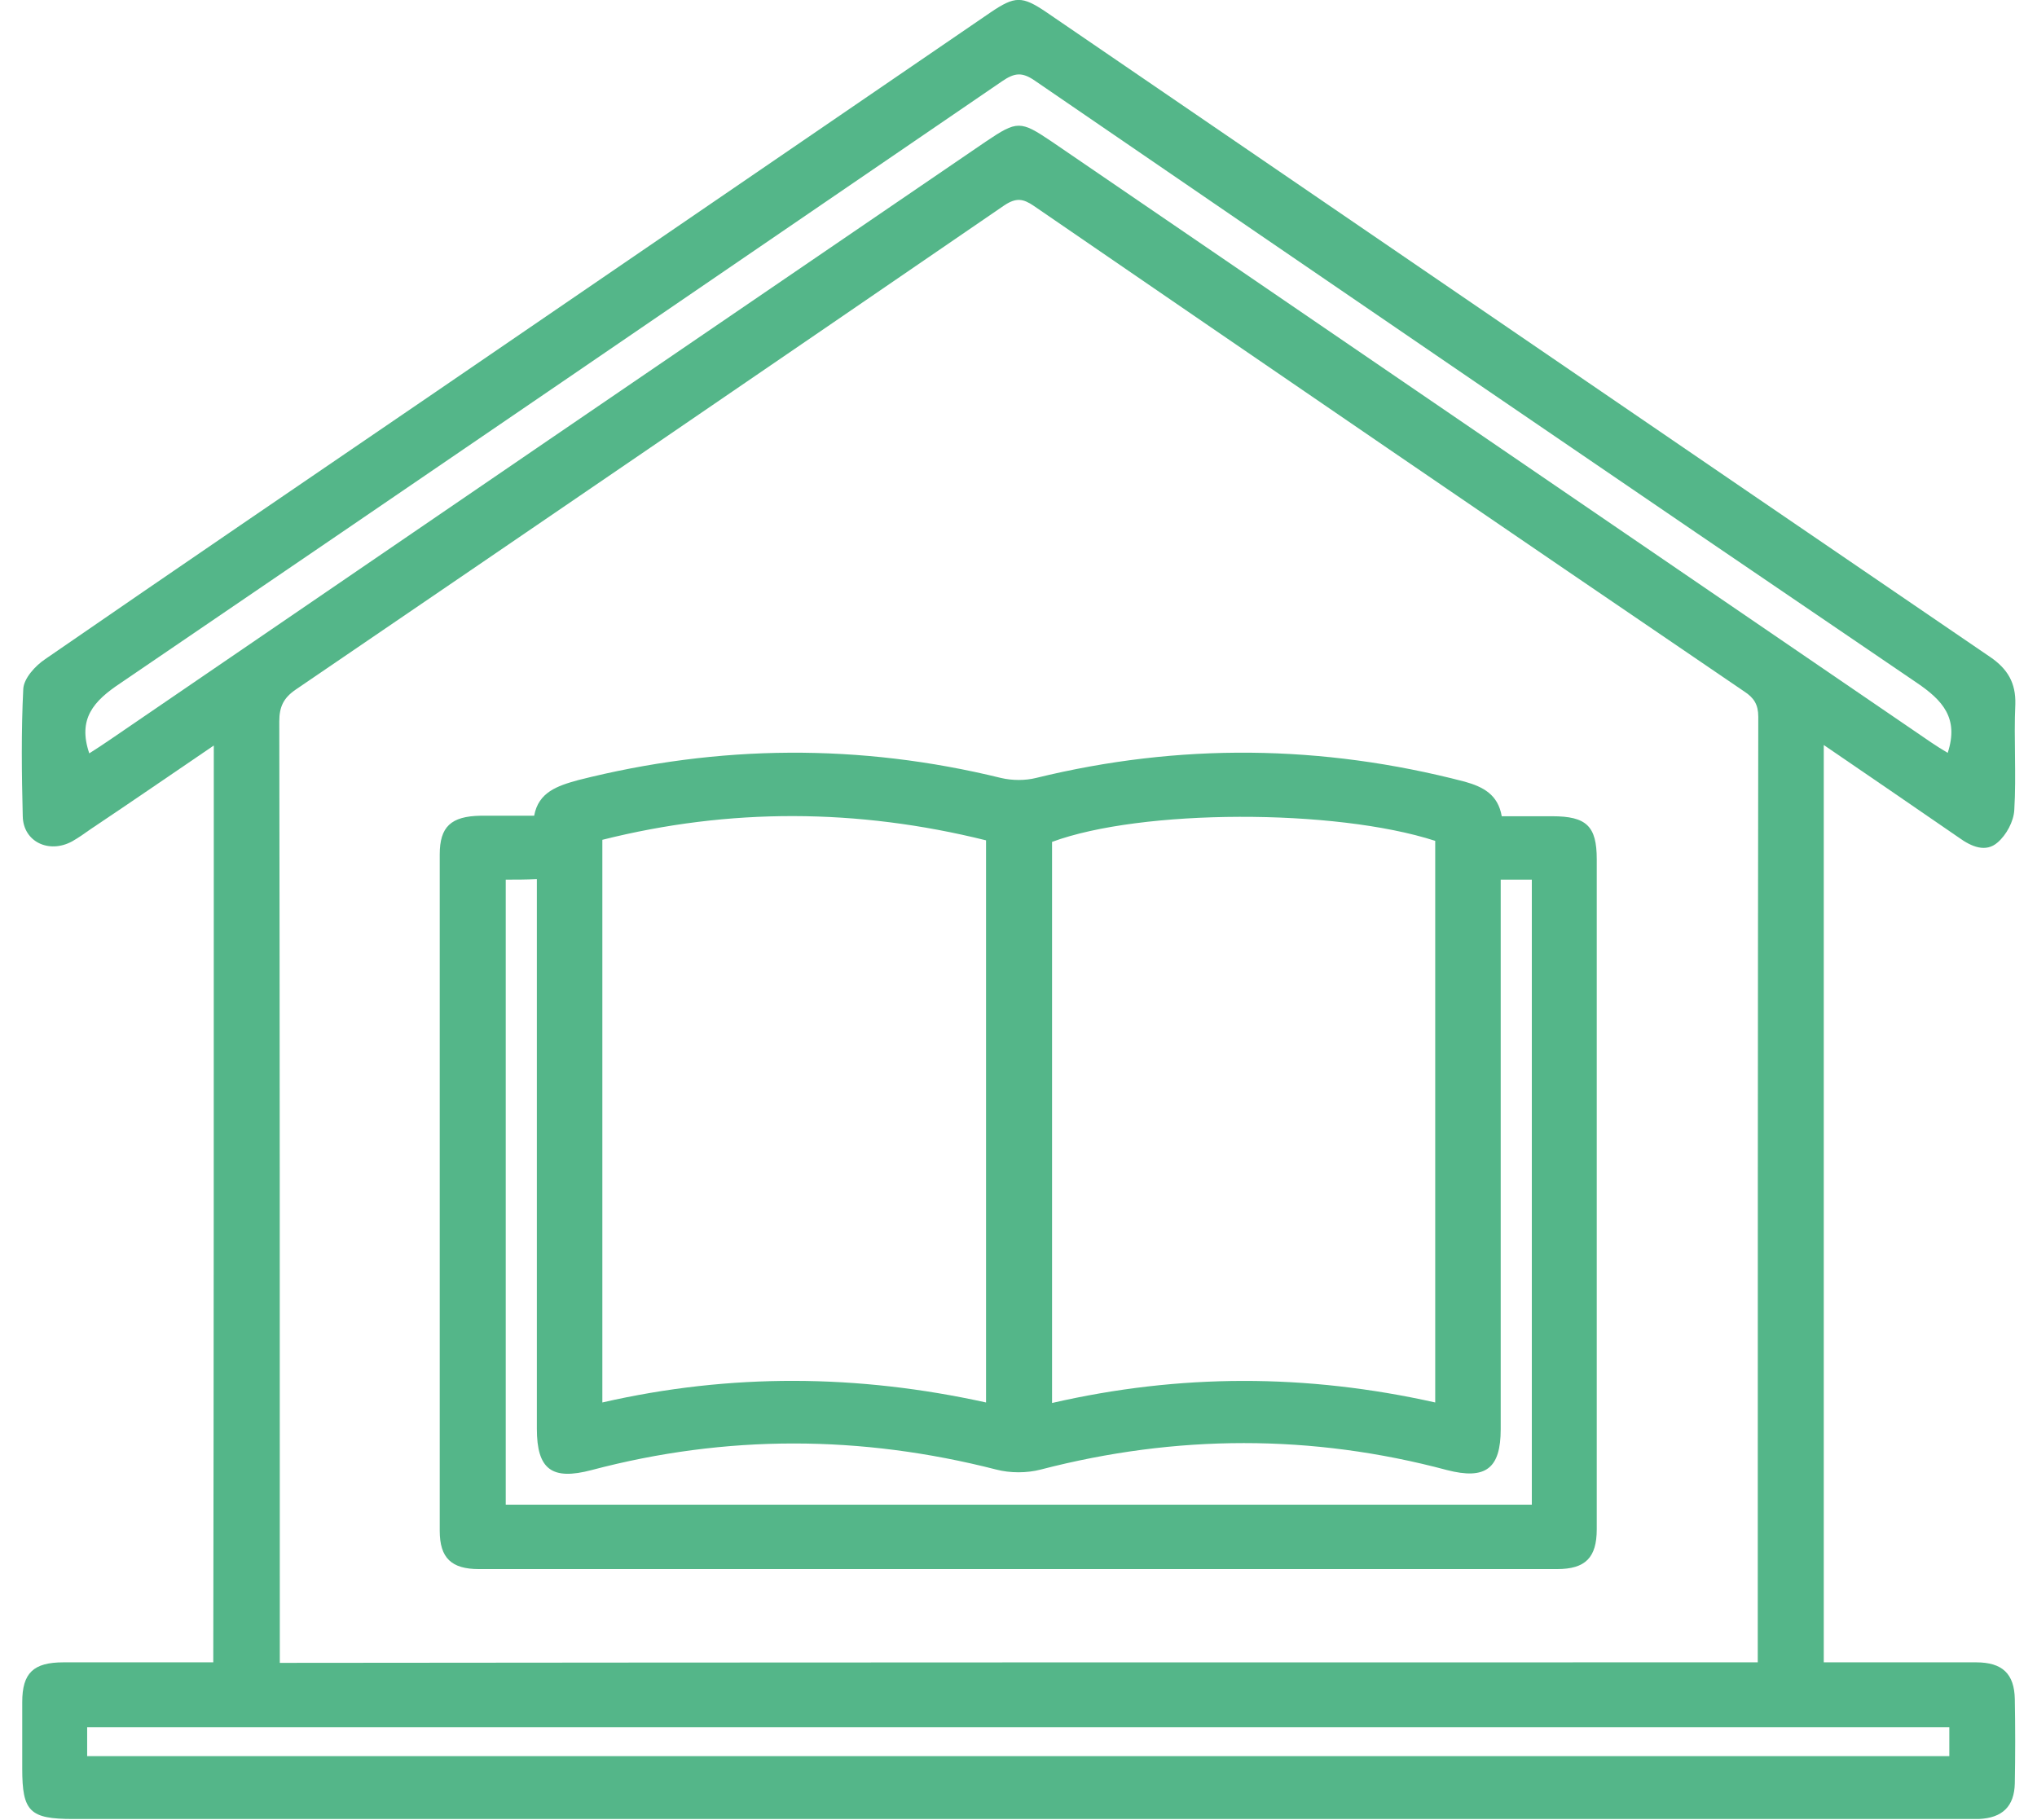 <svg width="47" height="42" viewBox="0 0 47 42" fill="none" xmlns="http://www.w3.org/2000/svg">
<g id="Frame" clip-path="url(#clip0_88_7797)">
<g id="Group">
<path id="Vector" d="M4.933 17.204C3.955 17.869 3.026 18.509 2.085 19.138C1.949 19.235 1.813 19.331 1.664 19.416C1.132 19.706 0.537 19.428 0.525 18.836C0.5 17.857 0.488 16.877 0.537 15.898C0.55 15.656 0.81 15.366 1.045 15.209C4.042 13.141 7.063 11.086 10.072 9.031C14.331 6.117 18.591 3.204 22.85 0.29C23.42 -0.097 23.581 -0.097 24.138 0.278C31.394 5.235 38.65 10.204 45.918 15.16C46.327 15.438 46.513 15.765 46.5 16.248C46.463 17.058 46.525 17.881 46.476 18.691C46.463 18.957 46.29 19.271 46.092 19.44C45.819 19.682 45.485 19.537 45.2 19.331C44.185 18.63 43.157 17.929 42.08 17.192C42.08 24.264 42.08 31.276 42.08 38.361C42.402 38.361 42.748 38.361 43.095 38.361C43.925 38.361 44.767 38.361 45.596 38.361C46.203 38.361 46.476 38.627 46.488 39.207C46.5 39.86 46.5 40.501 46.488 41.154C46.476 41.685 46.203 41.952 45.658 41.976C45.547 41.976 45.448 41.976 45.336 41.976C30.787 41.976 16.238 41.976 1.689 41.976C0.686 41.976 0.513 41.806 0.513 40.815C0.513 40.307 0.513 39.787 0.513 39.28C0.513 38.603 0.773 38.361 1.466 38.361C2.605 38.361 3.744 38.361 4.921 38.361C4.933 31.337 4.933 24.312 4.933 17.204ZM40.557 38.361C40.557 38.228 40.557 38.119 40.557 38.022C40.557 30.865 40.557 23.696 40.569 16.539C40.569 16.261 40.47 16.103 40.247 15.958C34.774 12.235 29.314 8.499 23.853 4.751C23.606 4.582 23.445 4.558 23.172 4.739C17.724 8.475 12.276 12.198 6.828 15.91C6.543 16.103 6.444 16.309 6.444 16.648C6.456 23.72 6.456 30.793 6.456 37.865C6.456 38.022 6.456 38.191 6.456 38.373C17.823 38.361 29.153 38.361 40.557 38.361ZM2.06 17.385C2.234 17.276 2.395 17.167 2.556 17.058C9.292 12.452 16.015 7.858 22.751 3.264C23.469 2.78 23.544 2.78 24.262 3.264C31.023 7.882 37.796 12.513 44.556 17.131C44.68 17.216 44.816 17.3 44.94 17.373C45.2 16.575 44.829 16.164 44.222 15.753C37.424 11.134 30.651 6.504 23.878 1.862C23.581 1.656 23.407 1.68 23.123 1.874C16.35 6.504 9.564 11.147 2.779 15.765C2.16 16.176 1.788 16.587 2.06 17.385ZM44.977 39.86C30.626 39.86 16.325 39.86 2.011 39.86C2.011 40.102 2.011 40.307 2.011 40.525C16.337 40.525 30.651 40.525 44.977 40.525C44.977 40.295 44.977 40.09 44.977 39.86Z" fill="#54B689"/>
<path id="Vector_2" d="M34.65 18.836C35.047 18.836 35.43 18.836 35.814 18.836C36.607 18.836 36.842 19.066 36.842 19.827C36.842 24.119 36.842 28.423 36.842 32.715C36.842 33.573 36.842 34.432 36.842 35.29C36.842 35.943 36.582 36.209 35.926 36.209C27.63 36.209 19.346 36.209 11.05 36.209C10.418 36.209 10.146 35.955 10.146 35.326C10.146 30.128 10.146 24.929 10.146 19.718C10.146 19.078 10.406 18.836 11.087 18.824C11.483 18.824 11.892 18.824 12.325 18.824C12.424 18.28 12.858 18.135 13.341 18.002C16.585 17.18 19.841 17.155 23.098 17.953C23.358 18.014 23.655 18.014 23.902 17.953C27.209 17.143 30.502 17.18 33.796 18.038C34.229 18.159 34.564 18.34 34.65 18.836ZM33.115 32.364C33.115 28 33.115 23.696 33.115 19.404C30.799 18.654 26.329 18.667 24.274 19.428C24.274 23.732 24.274 28.036 24.274 32.376C27.221 31.699 30.143 31.699 33.115 32.364ZM13.898 19.38C13.898 23.72 13.898 28.024 13.898 32.364C16.857 31.687 19.792 31.712 22.751 32.364C22.751 28.012 22.751 23.72 22.751 19.392C19.779 18.654 16.832 18.642 13.898 19.38ZM11.669 20.299C11.669 25.135 11.669 29.934 11.669 34.722C19.581 34.722 27.469 34.722 35.344 34.722C35.344 29.898 35.344 25.11 35.344 20.299C35.096 20.299 34.873 20.299 34.626 20.299C34.626 20.504 34.626 20.686 34.626 20.855C34.626 24.893 34.626 28.931 34.626 32.981C34.626 33.888 34.279 34.154 33.387 33.924C30.267 33.09 27.134 33.102 24.014 33.912C23.692 33.996 23.308 33.996 22.986 33.912C19.866 33.114 16.758 33.102 13.65 33.924C12.734 34.166 12.387 33.912 12.387 32.969C12.387 28.931 12.387 24.893 12.387 20.843C12.387 20.661 12.387 20.492 12.387 20.287C12.127 20.299 11.916 20.299 11.669 20.299Z" fill="#54B689"/>
</g>
</g>
<defs>
<clipPath id="clip0_88_7797">
<rect width="46" height="42" fill="white" transform="translate(0.5)"/>
</clipPath>
</defs>
</svg>
